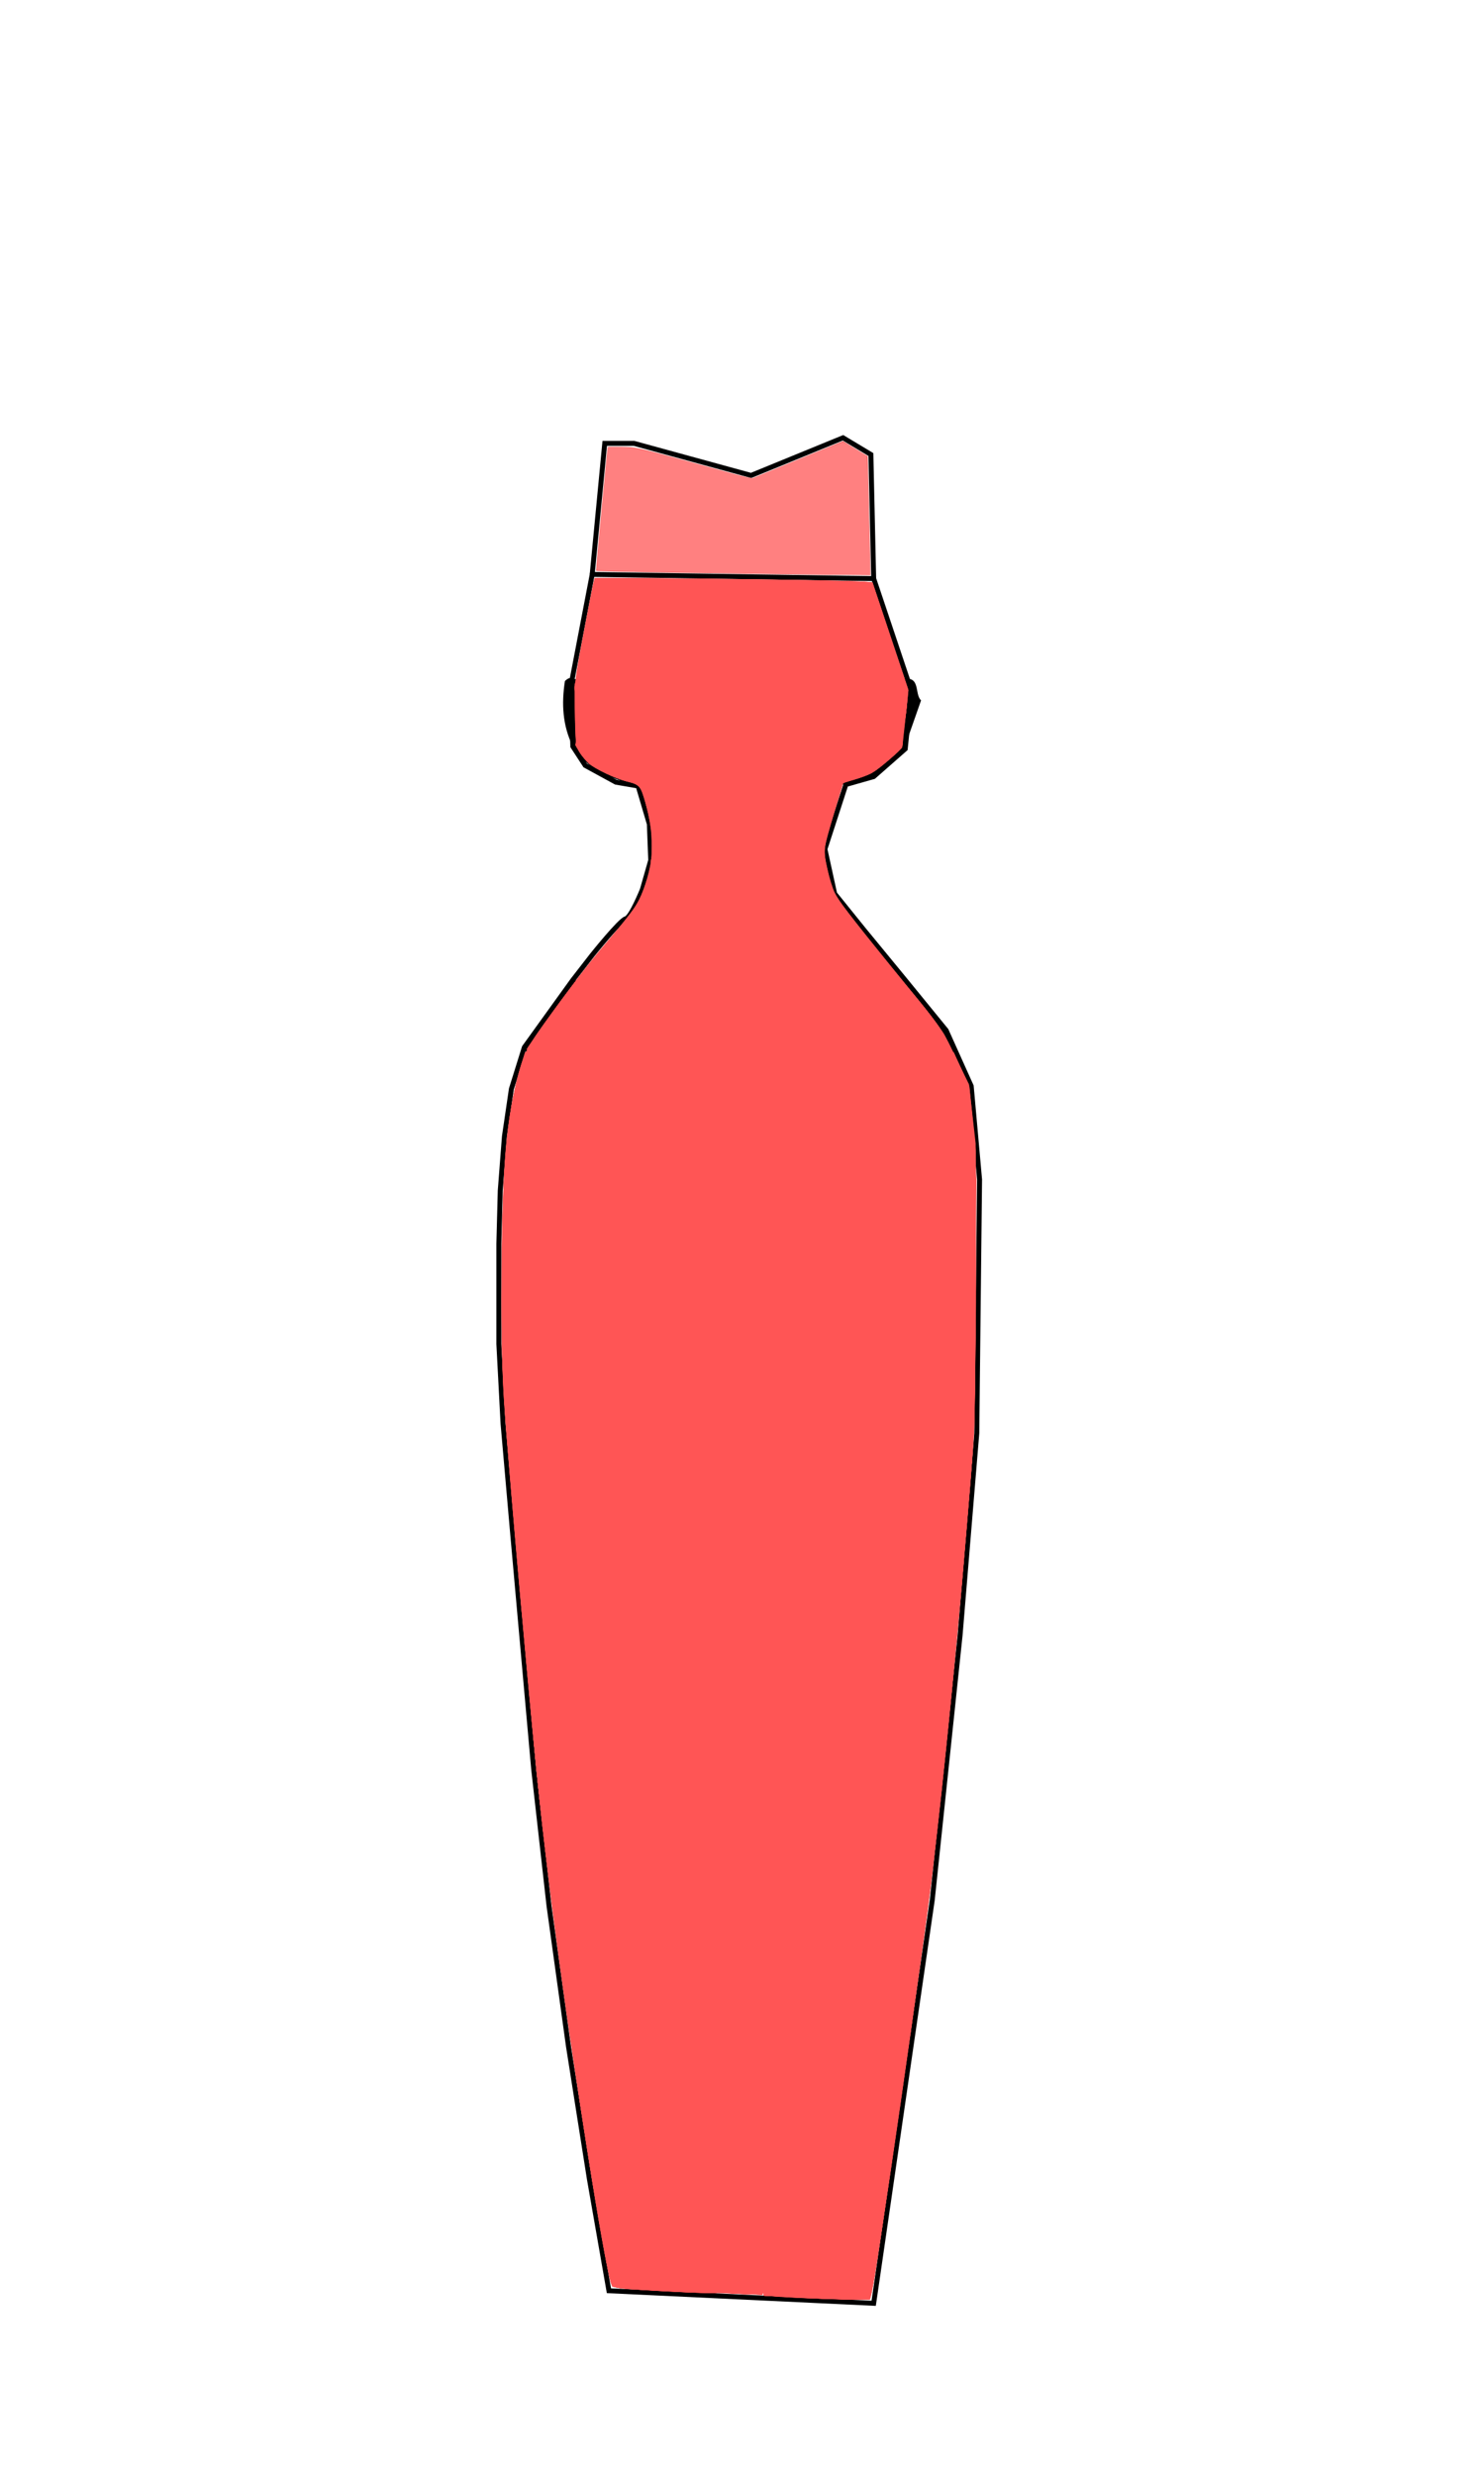 <?xml version="1.0" encoding="UTF-8" standalone="no"?>
<!-- Generator: Adobe Illustrator 23.0.1, SVG Export Plug-In . SVG Version: 6.00 Build 0)  -->

<svg
   xmlns:dc="http://purl.org/dc/elements/1.1/"
   xmlns:cc="http://creativecommons.org/ns#"
   xmlns:rdf="http://www.w3.org/1999/02/22-rdf-syntax-ns#"
   xmlns:svg="http://www.w3.org/2000/svg"
   xmlns="http://www.w3.org/2000/svg"
   xmlns:sodipodi="http://sodipodi.sourceforge.net/DTD/sodipodi-0.dtd"
   xmlns:inkscape="http://www.inkscape.org/namespaces/inkscape"
   version="1.1"
   id="Layer_1"
   x="0px"
   y="0px"
   viewBox="0 0 300 500"
   style="enable-background:new 0 0 300 500;"
   xml:space="preserve"
   sodipodi:docname="female_hourglass_dress.svg"
   inkscape:version="0.92.3 (2405546, 2018-03-11)"><defs
   id="defs17" /><sodipodi:namedview
   pagecolor="#ffffff"
   bordercolor="#666666"
   borderopacity="1"
   objecttolerance="10"
   gridtolerance="10"
   guidetolerance="10"
   inkscape:pageopacity="0"
   inkscape:pageshadow="2"
   inkscape:window-width="1920"
   inkscape:window-height="1017"
   id="namedview15"
   showgrid="false"
   inkscape:zoom="2.67"
   inkscape:cx="94.790771"
   inkscape:cy="391.81345"
   inkscape:window-x="-8"
   inkscape:window-y="-8"
   inkscape:window-maximized="1"
   inkscape:current-layer="Layer_1"
   inkscape:measure-start="0,0"
   inkscape:measure-end="0,0" />
<style
   type="text/css"
   id="style2">
	.st0{fill:#EE537B;}
	.st1{fill:#C68642;}
	.st2{opacity:0.14;fill:#422200;}
</style>


<g
   id="g4958"><path
     d="m 115.385,136.961 c -0.091,0.002 -0.185,0.014 -0.285,0.039 -0.3,0.1 -0.6,0.3 -0.9,0.6 -0.7,4.5 -0.498,9.001 1.602,13.201 3,5 8.099,6.5 13.199,8 6.6,-0.3 11,-4.6 15.6,-8.5 3.2,0.1 6.3,0.099 9.5,0.199 5.1,3.7 10,8.1 16.9,8 4.8,-1.2 9.2,-3.1 11.9,-7.6 L 186.199,141.5 c -1.4,-1.3 7.8e-4,-5.001 -3.699,-4.301 -10.6,-1 -20,1.701 -28.4,8.201 -3.2,-1 -6.3,-0.9 -9.5,0.1 -8.1,-7.5 -17.9,-9.201 -28.4,-8.301 -0.3,-0.15 -0.543,-0.243 -0.814,-0.238 z m 0.516,60.84 c -3.3,4.5 -6.6,9.099 -10,13.699 7.7,17.1 23.099,24.9 38.699,32.6 3.1,-0.1 6.3,-0.099 9.4,-0.199 16.5,-5.9 29.2,-16.7 39.6,-30.5 -2.3,-6 -6.699,-10.7 -10.799,-15.6 -7.1,4.6 -14.1,9.499 -21.4,13.799 -7.6,4.6 -14.901,4.701 -23.201,0.201 -7.8,-4.2 -14.499,-9.9 -22.299,-14 z"
     id="path4642"
     inkscape:connector-curvature="0" /><path
     d="m 119.719,116.057 -4.318,22.543 0.4,12.201 2.51,3.848 6.197,3.379 4.492,0.773 2.268,7.678 0.281,7.324 -1.689,5.916 c 0,0 -2.254,5.634 -3.381,5.916 -1.127,0.282 -6.76,7.322 -6.76,7.322 L 115.801,198 106,211.6 103.381,220 l -1.408,9.578 -0.846,10.984 -0.281,10.705 v 20.281 l 0.844,16.057 1.973,22.535 4.225,47.324 3.1,27.605 3.943,28.451 4.225,26.76 3.943,22.535 53.521,2.535 11.832,-81.408 5.633,-53.521 3.381,-40.844 0.562,-51.268 -1.689,-18.873 -5.07,-11.268 -8.467,-10.369 -8.152,-9.914 -5.916,-7.324 -1.973,-9.014 L 171,158.5 176.619,156.902 183,151.301 184.199,139.5 176.619,116.902 Z"
     style="fill:none;stroke:#000000;stroke-width:1px;stroke-linecap:butt;stroke-linejoin:miter;stroke-opacity:1"
     id="path54"
     inkscape:connector-curvature="0" /><path
     inkscape:connector-curvature="0"
     id="path56"
     d="m 119.718,116.056 2.535,-26.479 h 5.915 l 23.662,6.479 18.592,-7.606 5.634,3.38 0.563,25.07"
     style="fill:none;stroke:#000000;stroke-width:1px;stroke-linecap:butt;stroke-linejoin:miter;stroke-opacity:1" /><path
     inkscape:connector-curvature="0"
     id="path60"
     d="m 156.813,115.999 c -2.634,-0.043 -11.855,-0.183 -20.493,-0.312 -8.637,-0.129 -15.751,-0.287 -15.809,-0.352 -0.076,-0.085 2.209,-24.477 2.34,-24.977 0.01,-0.039 1.265,-0.07 2.789,-0.07 2.658,0 3.247,0.13 14.507,3.212 l 11.737,3.212 9.262,-3.789 9.262,-3.789 2.498,1.513 2.498,1.513 0.194,7.445 c 0.107,4.094 0.233,9.505 0.282,12.022 l 0.088,4.578 -7.183,-0.064 c -3.951,-0.035 -9.338,-0.099 -11.972,-0.142 z"
     style="fill:#ff5555;stroke-width:0.282" /><path
     inkscape:connector-curvature="0"
     id="path62"
     d="m 146.25,147.512 c -0.542,-0.117 -2.697,-1.059 -4.789,-2.093 -5.519,-2.727 -8.837,-3.73 -19.336,-5.845 -3.055,-0.615 -5.578,-1.119 -5.607,-1.119 -0.029,0 0.04,-0.507 0.154,-1.127 0.113,-0.62 0.119,-1.127 0.013,-1.127 -0.106,0 0.64,-4.373 1.658,-9.717 l 1.851,-9.717 5.493,0.017 c 9.549,0.03 50.402,0.711 50.517,0.841 0.06,0.069 1.574,4.528 3.364,9.909 2.775,8.342 3.208,9.882 2.941,10.448 -0.274,0.581 -0.739,0.745 -3.708,1.308 -8.413,1.595 -16.188,3.971 -21.841,6.673 l -3.244,1.551 -3.239,0.105 c -1.782,0.058 -3.683,0.009 -4.225,-0.109 z m 20.423,-20.605 c -0.096,-0.155 -0.515,-0.269 -0.932,-0.254 l -0.758,0.028 0.704,0.226 c 1,0.32 1.184,0.32 0.986,0 z"
     style="fill:#ff5555;stroke-width:0.282" /><path
     inkscape:connector-curvature="0"
     id="path64"
     d="m 145.01,216.614 c -6.419,-1.214 -12.982,-4.523 -19.746,-9.954 -3.783,-3.038 -8.926,-7.941 -8.767,-8.357 0.512,-1.335 8.353,-10.543 10.544,-12.382 1.287,-1.081 2.941,-4.509 4.16,-8.626 l 1.026,-3.464 -0.197,-3.814 c -0.17,-3.293 -0.354,-4.347 -1.347,-7.708 l -1.15,-3.894 0.823,-0.68 c 2.735,-2.258 9.258,-6.223 13.499,-8.206 1.584,-0.741 1.92,-0.79 5.352,-0.781 l 3.662,0.009 3.944,1.77 c 4.538,2.037 8.699,4.295 11.598,6.295 1.896,1.308 2.005,1.44 1.776,2.148 -0.134,0.415 -1.075,3.298 -2.091,6.406 -1.016,3.108 -1.846,5.9 -1.846,6.205 0,1.141 1.899,9.116 2.32,9.744 0.241,0.359 3.433,4.305 7.092,8.768 l 6.654,8.115 -2.047,2.256 c -3.342,3.683 -8.304,7.987 -12.289,10.659 -2.796,1.874 -7.857,4.178 -10.916,4.97 -3.555,0.92 -8.764,1.146 -12.054,0.523 z"
     style="fill:#ff5555;stroke-width:0.282" /><path
     inkscape:connector-curvature="0"
     id="path66"
     d="m 126.469,157.745 c -1.266,-0.252 -2.854,-0.902 -4.789,-1.959 -2.665,-1.457 -2.992,-1.73 -4.122,-3.442 l -1.227,-1.86 0.312,-1.553 c 0.42,-2.093 0.385,-4.024 -0.115,-6.389 -0.23,-1.084 -0.4,-2.669 -0.379,-3.521 0.021,-0.852 0.09,-1.29 0.153,-0.973 0.101,0.507 0.696,0.689 4.962,1.52 10.523,2.048 16.105,3.758 21.284,6.522 2.159,1.152 3.035,1.456 4.859,1.684 3.083,0.387 6.22,-0.035 8.383,-1.127 5.586,-2.82 13.681,-5.366 22.434,-7.057 1.704,-0.329 3.384,-0.658 3.732,-0.73 0.357,-0.074 0.638,-0.344 0.643,-0.619 0.008,-0.431 0.06,-0.423 0.45,0.076 0.364,0.465 0.41,1.069 0.263,3.457 -0.098,1.591 -0.309,3.239 -0.47,3.662 -0.512,1.342 -0.755,3.165 -0.546,4.095 0.111,0.495 0.153,1.047 0.092,1.227 -0.06,0.18 -1.466,1.52 -3.123,2.978 -2.955,2.599 -3.065,2.665 -5.7,3.405 -1.478,0.415 -2.835,0.754 -3.016,0.754 -0.181,0 -1.063,-0.516 -1.96,-1.147 -4.888,-3.436 -13.978,-7.74 -17.287,-8.185 -3.743,-0.504 -5.897,-0.023 -10.387,2.318 -3.941,2.055 -9.608,5.653 -10.551,6.7 -0.61,0.677 -1.198,0.702 -3.892,0.166 z"
     style="fill:#ff5555;stroke-width:0.282" /><path
     d="m 182.514,198.439 -4.4,4.32 c -8.33,8.18 -14.851,12.179 -22.693,13.914 -2.715,0.601 -8.379,0.585 -11.246,-0.031 -7.98,-1.715 -16.658,-7.007 -24.977,-15.234 l -2.967,-2.936 -4.873,6.766 -4.871,6.764 7.559,7.775 c 9.782,10.063 14.163,13.668 19.951,16.418 1.239,0.589 3.266,1.548 4.502,2.131 2.397,1.13 5.19,3.496 5.766,4.885 l 0.322,0.777 4.705,-0.115 c 3.889,-0.095 4.754,-0.192 4.986,-0.559 0.869,-1.368 2.082,-2.251 5.643,-4.111 11.469,-5.991 21.534,-14.075 27.826,-22.348 1.587,-2.086 2.445,-2.798 3.895,-3.232 0.599,-0.179 1.088,-0.419 1.088,-0.533 0,-0.114 -0.476,-1.23 -1.057,-2.482 -0.797,-1.717 -2.052,-3.493 -5.107,-7.223 z"
     style="fill:#ff5555;stroke-width:0.282"
     id="path68"
     inkscape:connector-curvature="0" /><path
     d="m 106.488,212.484 c -0.648,0.694 -2.55,8.056 -3.18,12.311 -1.274,8.605 -1.59,14.124 -1.756,30.703 -0.217,21.696 -0.265,20.903 4.561,75.211 2.437,27.426 2.644,29.642 2.828,30.494 l 0.137,0.633 h 17.74 17.742 l -0.002,-58.943 c -0.001,-57.484 -0.013,-58.965 -0.537,-59.824 -1.232,-2.021 -2.911,-3.208 -8.334,-5.895 -8.465,-4.193 -11.914,-6.957 -22.402,-17.955 -3.637,-3.813 -6.695,-6.843 -6.797,-6.734 z"
     style="fill:#ff5555;stroke-width:0.282"
     id="path70"
     inkscape:connector-curvature="0" /><path
     inkscape:connector-curvature="0"
     id="path72"
     d="m 154.419,302.497 v -59.339 l 1.093,-1.04 c 0.601,-0.572 2.407,-1.714 4.014,-2.538 6.363,-3.263 12.774,-7.481 17.619,-11.591 3.069,-2.603 8.066,-7.701 10.45,-10.66 2.143,-2.661 3.407,-3.662 4.622,-3.662 0.751,0 0.91,0.207 2.11,2.746 l 1.298,2.746 0.89,9.577 0.89,9.577 -0.241,24.93 -0.241,24.93 -1.68,20.563 c -0.924,11.31 -2.438,27.789 -3.365,36.62 -0.927,8.831 -1.685,16.151 -1.684,16.268 3.7e-4,0.116 -8.049,0.211 -17.887,0.211 h -17.887 z"
     style="fill:#ff5555;stroke-width:0.282" /><path
     inkscape:connector-curvature="0"
     id="path74"
     d="m 163.363,464.14 -8.944,-0.427 V 412.775 361.837 h 17.9 17.9 l -0.15,0.915 c -0.082,0.504 -0.606,5.352 -1.163,10.775 -0.698,6.787 -2.762,21.929 -6.625,48.592 -5.032,34.732 -5.867,40.258 -6.357,42.042 -0.161,0.585 0.162,0.586 -12.562,-0.021 z"
     style="fill:#ff5555;stroke-width:0.282" /><path
     inkscape:connector-curvature="0"
     id="path76"
     d="m 133.376,462.711 c -5.253,-0.254 -9.466,-0.576 -9.611,-0.734 -0.656,-0.714 -7.002,-39.782 -10.18,-62.676 -1.556,-11.207 -4.518,-35.573 -4.518,-37.165 0,-0.208 5.401,-0.299 17.746,-0.299 h 17.746 l 2.9e-4,35.282 c 1.5e-4,19.405 0.084,42.222 0.187,50.704 l 0.187,15.423 -1.102,-0.041 c -0.606,-0.022 -5.311,-0.244 -10.455,-0.493 z"
     style="fill:#ff5555;stroke-width:0.282" /><path
     inkscape:connector-curvature="0"
     id="path78"
     d="m 146.927,463.319 -1.717,-0.099 -0.183,-4.424 c -0.101,-2.433 -0.184,-51.738 -0.184,-109.565 l -9.4e-4,-105.141 h 4.648 4.648 v 109.718 109.718 l -2.746,-0.054 c -1.511,-0.03 -3.519,-0.099 -4.463,-0.153 z"
     style="fill:#ff5555;stroke-width:0.282" /><path
     d="m 122.027,116.916 c -1.067,0.008 -1.672,0.024 -1.695,0.051 -0.221,0.255 -3.365,17.119 -3.508,18.814 -0.052,0.62 -0.107,1.483 -0.123,1.918 -0.016,0.45 -0.15,0.716 -0.311,0.617 -0.409,-0.253 -0.355,0.982 0.193,4.441 0.413,2.605 0.432,3.373 0.135,5.426 l -0.346,2.391 1.131,1.666 c 1.336,1.968 1.914,2.409 5.318,4.066 3.023,1.471 6.212,2.167 7.066,1.543 2.062,-1.506 3.121,-2.217 3.121,-2.096 0,0.077 -0.539,0.524 -1.197,0.992 -2.463,1.753 -2.335,1.21 -1.191,5.131 1.103,3.781 1.54,6.697 1.543,10.303 0.002,1.934 -0.178,2.866 -1.092,5.648 -1.606,4.89 -2.527,6.517 -5.398,9.531 -2.938,3.084 -8.37,9.548 -8.803,10.477 -0.275,0.589 -0.063,0.894 2.355,3.381 l 2.656,2.732 -2.816,-2.742 -2.818,-2.744 -4.873,6.768 -4.871,6.766 6.141,6.344 c 3.377,3.489 7.599,7.652 9.381,9.254 1.782,1.602 3.619,3.257 4.084,3.676 0.465,0.419 0.021,0.15 -0.986,-0.598 -1.007,-0.747 -5.599,-5.153 -10.205,-9.791 l -8.375,-8.434 -0.432,1.033 c -0.238,0.569 -0.864,2.794 -1.393,4.945 -2.008,8.176 -2.613,14.727 -2.994,32.426 -0.379,17.578 -0.162,25.356 1.16,41.689 1.191,14.715 5.8,66.573 6.064,68.24 l 0.168,1.055 h 17.742 17.744 l -0.096,-58.803 c -0.108,-66.175 0.135,-59.838 -2.371,-61.98 -0.754,-0.644 -2.737,-1.88 -4.404,-2.746 -1.668,-0.867 -3.031,-1.637 -3.031,-1.711 0,-0.074 1.39,0.578 3.09,1.447 3.373,1.725 5.647,3.554 6.502,5.23 0.539,1.057 0.549,2.133 0.549,59.82 v 58.742 h 4.648 4.648 v -58.873 c 0,-52.144 -0.05,-58.873 -0.424,-58.873 -0.619,0 -0.516,-0.473 0.141,-0.645 0.562,-0.147 0.564,-0.009 0.564,59.152 v 59.301 l 17.723,-0.102 c 9.748,-0.056 17.784,-0.165 17.859,-0.242 0.381,-0.39 3.701,-35.065 5.664,-59.154 l 1.252,-15.352 0.182,-24.789 0.18,-24.789 -0.875,-9.248 -0.875,-9.248 -1.277,-2.543 c -0.814,-1.621 -1.479,-2.598 -1.83,-2.689 -0.49,-0.128 -0.502,-0.18 -0.107,-0.469 0.824,-0.602 -1.445,-4.46 -5.861,-9.965 l -3.938,-4.908 -2.42,2.352 -2.422,2.352 2.176,-2.291 c 1.196,-1.26 2.176,-2.427 2.176,-2.592 0,-0.165 -1.495,-2.113 -3.32,-4.328 -1.826,-2.216 -4.916,-6.005 -6.867,-8.422 l -3.549,-4.393 -1.02,-4.248 c -0.561,-2.336 -1.02,-4.605 -1.021,-5.043 -0.001,-0.438 0.909,-3.636 2.025,-7.107 l 2.029,-6.311 -0.914,-0.766 c -0.503,-0.42 -2.05,-1.436 -3.436,-2.256 -1.386,-0.82 -2.52,-1.536 -2.52,-1.592 0,-0.201 1.877,0.862 4.439,2.516 l 2.607,1.682 2.32,-0.625 c 3.096,-0.833 3.649,-1.15 6.805,-3.914 l 2.701,-2.367 0.004,-1.857 c 0.002,-1.022 0.182,-2.535 0.402,-3.361 0.687,-2.583 0.858,-6.29 0.34,-7.4 -0.245,-0.527 -0.888,-2.416 -1.43,-4.197 -0.541,-1.782 -1.983,-6.219 -3.203,-9.859 l -2.217,-6.619 -6.174,-0.188 c -10.522,-0.319 -40.536,-0.703 -48.002,-0.648 z m 43.713,9.729 c 0.417,-0.011 0.836,0.107 0.932,0.262 0.208,0.336 -0.344,0.336 -1.127,0 -0.503,-0.216 -0.482,-0.244 0.195,-0.262 z m 16.809,11.48 c 0.146,0.022 0.05,0.191 -0.367,0.496 -0.3,0.22 -0.808,0.399 -1.127,0.398 -0.435,-3.2e-4 -0.334,-0.126 0.406,-0.506 0.554,-0.284 0.942,-0.41 1.088,-0.389 z m -63.928,0.648 c 0.098,0.004 0.182,0.029 0.229,0.076 0.094,0.094 -0.072,0.161 -0.369,0.148 -0.328,-0.013 -0.395,-0.08 -0.17,-0.17 0.102,-0.041 0.213,-0.059 0.311,-0.055 z m 1.15,0.283 c 0.128,0 0.255,0.019 0.352,0.059 0.194,0.078 0.036,0.143 -0.352,0.143 -0.387,0 -0.545,-0.064 -0.352,-0.143 0.097,-0.039 0.224,-0.059 0.352,-0.059 z m 60,0 c 0.128,0 0.255,0.019 0.352,0.059 0.194,0.078 0.036,0.143 -0.352,0.143 -0.387,0 -0.545,-0.064 -0.352,-0.143 0.097,-0.039 0.224,-0.059 0.352,-0.059 z m -58.592,0.281 c 0.128,0 0.255,0.019 0.352,0.059 0.194,0.078 0.036,0.143 -0.352,0.143 -0.387,0 -0.545,-0.064 -0.352,-0.143 0.097,-0.039 0.224,-0.059 0.352,-0.059 z m 57.184,0 c 0.128,0 0.255,0.019 0.352,0.059 0.194,0.078 0.036,0.143 -0.352,0.143 -0.387,0 -0.547,-0.064 -0.354,-0.143 0.097,-0.039 0.226,-0.059 0.354,-0.059 z m -55.775,0.281 c 0.128,0 0.255,0.019 0.352,0.059 0.194,0.078 0.036,0.143 -0.352,0.143 -0.387,0 -0.545,-0.065 -0.352,-0.143 0.097,-0.039 0.224,-0.059 0.352,-0.059 z m 54.367,0 c 0.128,0 0.255,0.019 0.352,0.059 0.194,0.078 0.036,0.143 -0.352,0.143 -0.387,0 -0.547,-0.065 -0.354,-0.143 0.097,-0.039 0.226,-0.059 0.354,-0.059 z m -52.959,0.283 c 0.128,0 0.255,0.019 0.352,0.059 0.194,0.078 0.036,0.141 -0.352,0.141 -0.387,0 -0.545,-0.062 -0.352,-0.141 0.097,-0.039 0.224,-0.059 0.352,-0.059 z m 51.549,0 c 0.128,0 0.257,0.019 0.354,0.059 0.194,0.078 0.034,0.141 -0.354,0.141 -0.387,0 -0.545,-0.062 -0.352,-0.141 0.097,-0.039 0.224,-0.059 0.352,-0.059 z m -1.148,0.279 c 0.098,0.004 0.182,0.029 0.229,0.076 0.094,0.094 -0.074,0.161 -0.371,0.148 -0.328,-0.013 -0.395,-0.08 -0.17,-0.17 0.102,-0.041 0.215,-0.059 0.312,-0.055 z m -49.133,0.021 c 0.31,0 0.88,0.101 1.268,0.225 0.558,0.179 0.587,0.227 0.141,0.227 -0.31,0 -0.88,-0.103 -1.268,-0.227 -0.558,-0.179 -0.587,-0.225 -0.141,-0.225 z m 47.889,0.273 c 0.453,0.007 0.424,0.051 -0.143,0.232 -0.963,0.308 -1.702,0.308 -0.984,0 0.31,-0.133 0.817,-0.237 1.127,-0.232 z m -45.541,0.256 c 0.909,-0.052 9.344,2.363 9.344,2.676 0,0.185 -0.34,0.11 -1.551,-0.346 -0.62,-0.233 -2.71,-0.849 -4.646,-1.367 -1.937,-0.518 -3.353,-0.951 -3.146,-0.963 z m 43.404,0.295 c 0.098,0.004 0.182,0.029 0.229,0.076 0.094,0.094 -0.072,0.161 -0.369,0.148 -0.328,-0.013 -0.395,-0.082 -0.17,-0.172 0.102,-0.041 0.213,-0.057 0.311,-0.053 z m -1.127,0.281 c 0.098,0.004 0.182,0.029 0.229,0.076 0.094,0.094 -0.072,0.161 -0.369,0.148 -0.328,-0.013 -0.395,-0.08 -0.17,-0.17 0.102,-0.041 0.213,-0.059 0.311,-0.055 z m -2.816,0.844 c 0.098,0.004 0.182,0.031 0.229,0.078 0.094,0.094 -0.072,0.159 -0.369,0.146 -0.328,-0.013 -0.397,-0.08 -0.172,-0.17 0.102,-0.041 0.215,-0.059 0.312,-0.055 z m -29.695,1.383 c 0.155,0 0.471,0.123 0.703,0.273 0.232,0.15 0.297,0.273 0.143,0.273 -0.155,0 -0.473,-0.123 -0.705,-0.273 -0.232,-0.15 -0.296,-0.273 -0.141,-0.273 z m 24.508,0.281 c 0.155,0 0.09,0.123 -0.143,0.273 -0.232,0.15 -0.548,0.273 -0.703,0.273 -0.155,0 -0.092,-0.123 0.141,-0.273 0.232,-0.15 0.55,-0.273 0.705,-0.273 z m -18.973,2.258 c 0.101,-0.007 0.861,0.304 1.689,0.689 0.829,0.386 1.318,0.696 1.086,0.691 -0.42,-0.01 -3.126,-1.356 -2.775,-1.381 z m 8.932,1.439 c 0.562,0.011 0.894,0.032 0.861,0.061 -0.271,0.239 -3.605,0.363 -4.906,0.182 -1.096,-0.152 -0.693,-0.206 1.809,-0.24 0.884,-0.012 1.675,-0.013 2.236,-0.002 z m -2.775,0.871 c 0.517,-1.5e-4 1.019,0.048 1.502,0.141 1.335,0.257 1.199,0.28 -1.645,0.281 -2.971,8.1e-4 -3.031,-0.012 -1.455,-0.281 0.546,-0.093 1.08,-0.14 1.598,-0.141 z m 7.463,1.912 c 0.155,0 0.473,0.121 0.705,0.271 0.232,0.15 0.296,0.273 0.141,0.273 -0.155,0 -0.473,-0.123 -0.705,-0.273 -0.232,-0.15 -0.296,-0.271 -0.141,-0.271 z m -14.574,0.098 c 0.043,-0.005 0.068,1.9e-4 0.068,0.019 0,0.077 -0.381,0.338 -0.846,0.578 -0.465,0.24 -0.846,0.372 -0.846,0.295 0,-0.077 0.381,-0.338 0.846,-0.578 0.349,-0.18 0.649,-0.298 0.777,-0.314 z m 16.482,0.752 c 0.299,-0.019 4.713,2.212 4.713,2.383 0,0.076 -0.034,0.133 -0.072,0.125 -0.301,-0.06 -4.809,-2.497 -4.641,-2.508 z m -18.949,0.617 c 0.051,0.054 -0.615,0.515 -1.762,1.168 -0.968,0.551 -2.172,1.272 -2.676,1.602 -0.504,0.329 -0.916,0.534 -0.916,0.455 0,-0.166 3.093,-2.143 4.438,-2.836 0.597,-0.307 0.885,-0.421 0.916,-0.389 z m 38.168,51.34 -0.826,0.916 c -0.455,0.504 -0.868,0.916 -0.916,0.916 -0.218,0 -0.027,-0.233 0.826,-1.004 z m -55.773,0.564 1.055,0.971 c 0.581,0.534 1.057,1.01 1.057,1.057 0,0.215 -0.237,0.013 -1.141,-0.971 z m 52.48,2.395 c 0.077,0 -0.089,0.253 -0.369,0.562 -0.28,0.31 -0.573,0.564 -0.65,0.564 -0.077,0 0.089,-0.255 0.369,-0.564 0.28,-0.31 0.573,-0.562 0.65,-0.562 z m -49.934,0.021 c -0.088,-0.143 1.165,0.726 2.783,1.934 1.619,1.207 3.521,2.535 4.229,2.949 0.707,0.414 1.285,0.81 1.285,0.881 0,0.207 -0.053,0.18 -1.943,-1.02 -1.978,-1.255 -6.098,-4.331 -6.354,-4.744 z m 48.244,1.387 c 0.077,0 -0.089,0.253 -0.369,0.562 -0.28,0.31 -0.573,0.564 -0.65,0.564 -0.077,0 0.089,-0.255 0.369,-0.564 0.28,-0.31 0.573,-0.562 0.65,-0.562 z m -1.355,1.127 c 0.015,0.015 -0.071,0.128 -0.246,0.352 -0.368,0.469 -0.6,0.619 -0.6,0.387 0,-0.059 0.223,-0.28 0.494,-0.492 0.223,-0.175 0.337,-0.261 0.352,-0.246 z m -1.127,0.844 c 0.015,0.015 -0.071,0.13 -0.246,0.354 -0.368,0.469 -0.6,0.619 -0.6,0.387 0,-0.059 0.223,-0.282 0.494,-0.494 0.223,-0.175 0.337,-0.261 0.352,-0.246 z m -37.184,2.67 c 0,-0.126 4.479,2.029 4.766,2.293 0.065,0.059 0.001,0.102 -0.141,0.094 -0.367,-0.02 -4.625,-2.217 -4.625,-2.387 z m 33.521,0.002 c 0,0.268 -5.216,2.763 -7.162,3.426 -2.918,0.994 -2.934,0.774 -0.021,-0.291 1.394,-0.51 3.581,-1.455 4.859,-2.102 1.278,-0.646 2.324,-1.111 2.324,-1.033 z m 24.787,1.609 c 0.088,-0.009 0.159,0.008 0.205,0.055 0.095,0.095 -0.007,0.171 -0.227,0.17 -0.219,-0.001 -1.464,1.108 -2.766,2.465 l -2.367,2.467 1.619,-2.035 c 1.35,-1.698 2.916,-3.056 3.535,-3.121 z m -53.162,0.902 c 0.052,-0.052 1.032,0.231 2.178,0.629 1.146,0.398 2.851,0.892 3.789,1.096 1.032,0.225 1.371,0.373 0.859,0.375 -1.166,0.004 -7.103,-1.822 -6.826,-2.1 z m 18.656,1.578 -0.844,0.311 c -0.465,0.172 -2.938,0.35 -5.494,0.395 l -4.646,0.08 4.506,-0.219 c 2.479,-0.121 4.952,-0.299 5.494,-0.395 z m 22.512,9.807 c 0.016,0.008 -0.02,0.064 -0.117,0.172 -1.027,1.142 -5.364,4.581 -8.449,6.697 -3.033,2.08 -4.499,3.001 -4.086,2.568 0.155,-0.162 1.296,-0.966 2.535,-1.789 2.76,-1.832 6.097,-4.349 8.727,-6.582 0.816,-0.693 1.342,-1.092 1.391,-1.066 z m -52.229,5.969 c 0.015,-0.015 0.128,0.069 0.352,0.244 0.271,0.213 0.492,0.436 0.492,0.494 0,0.232 -0.23,0.083 -0.598,-0.387 -0.175,-0.223 -0.261,-0.337 -0.246,-0.352 z m 39.109,3.752 c 0.029,0.002 0.045,0.01 0.045,0.029 0,0.077 -0.253,0.278 -0.562,0.443 -0.31,0.166 -0.564,0.238 -0.564,0.16 0,-0.077 0.255,-0.276 0.564,-0.441 0.232,-0.124 0.432,-0.196 0.518,-0.191 z m -1.408,0.844 c 0.029,0.002 0.045,0.012 0.045,0.031 0,0.077 -0.255,0.278 -0.564,0.443 -0.31,0.166 -0.562,0.238 -0.562,0.16 0,-0.077 0.253,-0.278 0.562,-0.443 0.232,-0.124 0.434,-0.196 0.52,-0.191 z m -1.453,0.875 c 0.057,-0.012 0.09,-0.01 0.09,0.01 0,0.077 -0.507,0.399 -1.127,0.715 -0.62,0.316 -1.127,0.513 -1.127,0.436 0,-0.077 0.507,-0.401 1.127,-0.717 0.465,-0.237 0.865,-0.406 1.037,-0.443 z m -3.59,1.926 c 0.087,0.032 -0.476,0.433 -1.512,1.018 -0.841,0.475 -1.984,1.263 -2.539,1.75 -0.555,0.487 -0.932,0.686 -0.838,0.441 0.173,-0.452 2.325,-1.979 3.99,-2.83 0.559,-0.285 0.846,-0.398 0.898,-0.379 z"
     style="fill:#ff5555;stroke-width:0.282"
     id="path80"
     inkscape:connector-curvature="0" /><path
     d="m 122.164,116.902 c -1.148,0.008 -1.806,0.026 -1.832,0.055 -0.117,0.128 -0.423,1.373 -0.68,2.768 -2.508,13.615 -2.98,16.365 -2.98,17.334 -2e-5,0.614 -0.126,1.115 -0.281,1.115 -0.397,0 -0.351,1.413 0.158,4.811 0.362,2.417 0.383,3.345 0.115,5.238 l -0.324,2.301 1.146,1.691 c 0.631,0.93 1.512,1.948 1.955,2.264 1.846,1.314 6.048,3.111 8.074,3.451 2.039,0.343 2.077,0.365 2.348,1.354 2.056,7.508 2.083,7.66 2.123,11.709 0.037,3.759 -0.005,4.075 -0.893,6.76 -1.637,4.953 -2.565,6.545 -5.869,10.062 -3.301,3.514 -8.553,9.908 -8.553,10.414 -2e-5,0.178 0.222,0.588 0.492,0.91 0.422,0.504 0.39,0.497 -0.23,-0.049 l -0.721,-0.635 -1.27,1.762 c -0.698,0.969 -2.895,4.021 -4.883,6.783 l -3.615,5.021 2.789,2.865 2.791,2.865 -2.738,-2.662 -2.738,-2.66 -0.404,0.971 c -0.609,1.462 -1.769,5.953 -2.398,9.281 -1.364,7.219 -1.89,15.274 -2.162,33.1 -0.195,12.72 0.061,21.2 1.014,33.52 1.043,13.492 6.087,70.445 6.355,71.762 0.157,0.768 0.181,0.775 2.602,0.832 l 2.441,0.059 -2.457,0.094 -2.459,0.094 0.143,1.186 c 0.078,0.652 0.651,5.559 1.275,10.904 2.023,17.331 4.201,33.035 7.465,53.803 3.262,20.76 5.484,33.381 5.953,33.824 0.222,0.21 6.871,0.678 13.742,0.969 2.014,0.085 4.422,0.22 5.352,0.301 l 1.691,0.148 -0.031,-105.719 -0.031,-105.721 0.229,91.127 c 0.259,102.571 0.336,119.898 0.537,120.086 0.077,0.072 2.075,0.185 4.438,0.25 l 4.295,0.117 0.07,-109.451 0.07,-109.451 0.072,109.5 0.07,109.502 0.633,0.133 c 0.348,0.072 4.436,0.272 9.084,0.445 4.648,0.173 8.832,0.346 9.297,0.385 0.749,0.062 2.121,-0.083 2.328,-0.246 0.329,-0.259 2.79,-16.568 7.816,-51.832 3.516,-24.663 4.539,-32.391 5.619,-42.395 0.393,-3.641 0.774,-6.968 0.848,-7.395 0.132,-0.766 0.116,-0.776 -1.479,-0.828 l -1.613,-0.053 1.621,-0.102 c 0.891,-0.056 1.62,-0.19 1.621,-0.299 10e-4,-0.108 0.446,-4.438 0.988,-9.621 1.33,-12.719 2.971,-30.628 4.484,-48.934 l 1.254,-15.164 0.184,-25.352 0.182,-25.354 -0.857,-8.924 -0.859,-8.924 -1.289,-2.566 c -0.709,-1.412 -1.478,-2.64 -1.709,-2.729 -0.293,-0.112 -0.336,-0.265 -0.139,-0.502 0.197,-0.238 -0.02,-0.971 -0.719,-2.432 -1.117,-2.333 -1.994,-3.57 -6.256,-8.805 l -2.943,-3.613 -1.16,1.078 c -1.139,1.058 -1.144,1.06 -0.246,0.08 0.503,-0.55 0.916,-1.144 0.916,-1.322 0,-0.178 -1.483,-2.137 -3.295,-4.354 -1.812,-2.216 -4.908,-6.022 -6.877,-8.455 l -3.58,-4.424 -0.881,-3.705 c -1.471,-6.188 -1.728,-4.413 2.602,-17.936 0.244,-0.764 0.205,-1.008 -0.242,-1.502 -0.532,-0.588 -0.531,-0.59 0.197,-0.258 0.599,0.273 1.121,0.227 2.902,-0.262 2.973,-0.816 3.84,-1.318 6.85,-3.967 l 2.605,-2.293 v -1.701 c 0,-0.935 0.201,-2.479 0.447,-3.43 0.248,-0.958 0.462,-2.985 0.479,-4.547 0.033,-3.127 0.533,-1.361 -4.979,-17.607 l -2.055,-6.057 -5.186,-0.184 c -8.692,-0.309 -40.814,-0.722 -48.85,-0.666 z m 43.717,9.727 c 0.339,-0.002 0.695,0.122 0.791,0.277 0.222,0.359 -0.429,0.359 -0.984,0 -0.344,-0.222 -0.308,-0.273 0.193,-0.277 z m 16.486,11.699 c 0.115,-0.011 0.15,0.019 0.074,0.09 -0.321,0.3 -1.543,0.702 -1.543,0.508 0,-0.073 0.408,-0.275 0.908,-0.449 0.25,-0.087 0.446,-0.138 0.561,-0.148 z m -38.793,8.035 c 0.155,0 0.599,0.181 0.986,0.402 0.387,0.221 0.577,0.402 0.422,0.402 -0.155,0 -0.599,-0.181 -0.986,-0.402 -0.387,-0.221 -0.577,-0.402 -0.422,-0.402 z m 6.338,1.139 c 0.434,0 0.868,0.015 1.197,0.045 0.658,0.059 0.12,0.107 -1.197,0.107 -1.317,0 -1.856,-0.048 -1.197,-0.107 0.329,-0.03 0.763,-0.045 1.197,-0.045 z m -0.848,0.975 c 0.406,5.2e-4 0.799,0.034 1.086,0.102 0.853,0.202 0.644,0.244 -1.225,0.242 -2.018,-0.002 -2.126,-0.029 -1.029,-0.244 0.341,-0.067 0.761,-0.1 1.168,-0.1 z m 12.311,4.068 c 0.184,-0.002 0.412,0.123 0.508,0.277 0.216,0.35 0.119,0.35 -0.422,0 -0.254,-0.164 -0.288,-0.274 -0.086,-0.277 z m -23.902,0.367 c 0.029,0.002 0.045,0.012 0.045,0.031 0,0.077 -0.253,0.278 -0.562,0.443 -0.31,0.166 -0.564,0.238 -0.564,0.16 0,-0.077 0.255,-0.278 0.564,-0.443 0.232,-0.124 0.432,-0.196 0.518,-0.191 z m 26.549,1.111 c 0.011,-0.017 0.164,0.054 0.469,0.201 0.349,0.169 0.633,0.367 0.633,0.439 0,0.216 -0.146,0.152 -0.721,-0.309 -0.263,-0.21 -0.392,-0.315 -0.381,-0.332 z m 1.902,58.326 c 0.029,0.002 0.045,0.012 0.045,0.031 0,0.077 -0.255,0.276 -0.564,0.441 -0.31,0.166 -0.562,0.238 -0.562,0.16 0,-0.077 0.253,-0.276 0.562,-0.441 0.232,-0.124 0.434,-0.196 0.52,-0.191 z m -31.787,0.322 c 0,-0.126 2.79,1.192 3.076,1.453 0.065,0.059 0.001,0.101 -0.141,0.094 -0.36,-0.018 -2.936,-1.375 -2.936,-1.547 z m 30.283,0.457 c 0.155,0 -0.163,0.242 -0.705,0.539 -0.542,0.297 -1.113,0.539 -1.268,0.539 -0.155,0 0.163,-0.242 0.705,-0.539 0.542,-0.297 1.113,-0.539 1.268,-0.539 z m 26.035,1.102 c 0.077,0 -0.485,0.634 -1.248,1.408 -0.763,0.775 -1.45,1.41 -1.527,1.41 -0.077,0 0.483,-0.636 1.246,-1.41 0.763,-0.775 1.452,-1.408 1.529,-1.408 z m -29.135,0.291 c 0.155,0 0.092,0.123 -0.141,0.273 -0.232,0.15 -0.55,0.273 -0.705,0.273 -0.155,0 -0.092,-0.123 0.141,-0.273 0.232,-0.15 0.55,-0.273 0.705,-0.273 z m -1.408,0.562 c 0.155,0 0.092,0.123 -0.141,0.273 -0.232,0.15 -0.55,0.273 -0.705,0.273 -0.155,0 -0.092,-0.123 0.141,-0.273 0.232,-0.15 0.55,-0.273 0.705,-0.273 z m -16.221,1.154 c 0.098,0.004 0.182,0.029 0.229,0.076 0.094,0.094 -0.072,0.161 -0.369,0.148 -0.328,-0.013 -0.395,-0.08 -0.17,-0.17 0.102,-0.041 0.213,-0.059 0.311,-0.055 z m 10.975,0.283 c 0.153,0.002 0.297,0.022 0.393,0.061 0.191,0.077 -0.033,0.135 -0.498,0.129 -0.465,-0.006 -0.622,-0.069 -0.348,-0.141 0.137,-0.036 0.3,-0.051 0.453,-0.049 z m -33.346,10.527 0.916,0.826 c 0.504,0.455 0.916,0.868 0.916,0.916 0,0.218 -0.233,0.025 -1.004,-0.828 z m 55.916,0.703 c 0.015,0.015 -0.071,0.128 -0.246,0.352 -0.213,0.271 -0.434,0.494 -0.492,0.494 -0.232,0 -0.083,-0.232 0.387,-0.6 0.223,-0.175 0.337,-0.261 0.352,-0.246 z m -1.408,1.127 c 0.015,0.015 -0.071,0.128 -0.246,0.352 -0.213,0.271 -0.436,0.494 -0.494,0.494 -0.232,0 -0.083,-0.232 0.387,-0.6 0.223,-0.175 0.339,-0.261 0.354,-0.246 z m -51.691,0.705 0.635,0.535 c 0.349,0.295 0.633,0.581 0.633,0.635 0,0.225 -0.226,0.059 -0.73,-0.537 z m 12.309,7.863 c 0.113,-0.081 3.135,1.488 3.748,1.963 0.31,0.24 0.499,0.431 0.422,0.424 -0.233,-0.021 -3.922,-2.106 -4.152,-2.348 -0.02,-0.021 -0.025,-0.034 -0.018,-0.039 z m 21.248,3.105 c 0.014,0.005 0.004,0.026 -0.035,0.062 -0.72,0.682 -2.487,1.835 -2.061,1.344 0.261,-0.3 0.894,-0.785 1.408,-1.078 0.385,-0.22 0.646,-0.343 0.688,-0.328 z m -15.668,0.156 c 0.015,-0.015 0.128,0.071 0.352,0.246 0.271,0.213 0.492,0.436 0.492,0.494 0,0.232 -0.232,0.083 -0.6,-0.387 -0.175,-0.223 -0.259,-0.339 -0.244,-0.354 z m 2.164,2.578 c 0.029,-0.054 0.189,0.413 0.357,1.037 0.205,0.761 0.227,2.138 0.066,4.182 l -0.24,3.049 -0.117,-4.084 c -0.065,-2.246 -0.095,-4.129 -0.066,-4.184 z m 9.684,0.24 c 0.146,0 0.264,0.126 0.264,0.281 0,0.155 -0.198,0.281 -0.439,0.281 -0.242,0 -0.359,-0.126 -0.264,-0.281 0.096,-0.155 0.294,-0.281 0.439,-0.281 z"
     style="fill:#ff5555;stroke-width:0.282"
     id="path82"
     inkscape:connector-curvature="0" /><path
     d="m 122.316,116.887 c -1.238,0.008 -1.948,0.028 -1.977,0.059 -0.282,0.3 -3.314,16.441 -3.564,18.977 -0.1,1.007 -0.307,1.992 -0.463,2.189 -0.278,0.352 -0.166,2.346 0.346,6.119 0.133,0.983 0.108,2.667 -0.059,4.025 l -0.287,2.336 1.027,1.49 c 0.564,0.82 1.31,1.755 1.658,2.078 1.24,1.153 5.651,3.16 8.098,3.684 2.768,0.593 2.448,0.115 3.955,5.918 0.714,2.749 0.849,3.833 0.898,7.205 0.056,3.82 0.025,4.074 -0.877,6.785 -1.462,4.397 -2.856,6.816 -5.666,9.842 -5.318,5.727 -8.83,10.18 -8.631,10.941 0.104,0.397 0.05,0.446 -0.229,0.215 -0.281,-0.233 -1.408,1.145 -4.979,6.094 -2.538,3.517 -4.722,6.575 -4.855,6.795 -0.172,0.283 0.155,0.818 1.127,1.848 l 1.367,1.449 -1.332,-1.25 c -0.733,-0.687 -1.383,-1.195 -1.447,-1.127 -0.273,0.29 -1.585,4.881 -2.248,7.869 -1.524,6.864 -2.048,12.738 -2.469,27.605 -0.356,12.59 -0.179,26.825 0.447,35.775 0.894,12.788 6.389,75.244 6.797,77.254 0.142,0.702 0.28,0.778 1.473,0.824 l 1.314,0.051 -1.361,0.107 -1.361,0.105 0.164,1.322 c 0.091,0.727 0.676,5.631 1.299,10.898 3.006,25.415 8.442,62.077 12.258,82.678 0.978,5.281 0.754,4.952 3.557,5.174 1.712,0.135 17.036,0.991 18.264,1.02 0.077,0.002 0.096,-43.253 0.043,-96.123 -0.053,-52.87 -0.021,-96.054 0.07,-95.965 0.091,0.089 0.195,28.864 0.232,63.943 0.079,72.879 0.292,127.761 0.498,127.945 0.077,0.069 2.075,0.196 4.438,0.283 l 4.295,0.158 0.07,-86.811 0.07,-86.809 0.141,86.9 0.143,86.902 4.225,0.211 c 2.324,0.116 6.506,0.325 9.295,0.465 h 0.002 c 5.804,0.29 7.445,0.234 7.752,-0.264 0.33,-0.535 1.792,-10.105 6.193,-40.553 3.905,-27.011 5.764,-40.717 6.895,-50.846 0.536,-4.803 1.043,-9.208 1.127,-9.789 0.144,-0.996 0.106,-1.058 -0.627,-1.098 l -0.777,-0.043 0.746,-0.113 c 0.908,-0.139 0.739,0.893 2.203,-13.605 1.426,-14.128 2.487,-25.798 4.084,-44.93 l 1.27,-15.211 0.166,-25.916 0.166,-25.914 -0.838,-8.471 -0.838,-8.471 -1.186,-2.375 c -0.653,-1.306 -1.341,-2.564 -1.529,-2.797 -0.188,-0.232 -0.358,-0.708 -0.375,-1.057 -0.086,-1.725 -2.621,-5.538 -8.188,-12.312 -1.761,-2.143 -1.79,-2.164 -2.363,-1.654 -0.572,0.508 -0.576,0.508 -0.199,-0.105 0.471,-0.767 0.969,-0.071 -7.205,-10.094 -5.403,-6.624 -6.325,-7.893 -6.582,-9.057 -0.164,-0.745 -0.621,-2.749 -1.014,-4.453 -0.409,-1.773 -0.644,-3.46 -0.551,-3.943 0.09,-0.465 0.99,-3.502 2.002,-6.75 1.513,-4.856 1.783,-5.999 1.512,-6.434 -0.29,-0.464 -0.26,-0.505 0.248,-0.344 0.675,0.214 4.386,-0.749 5.887,-1.527 0.57,-0.295 2.208,-1.564 3.641,-2.82 l 2.605,-2.283 0.004,-1.611 c 0.002,-0.886 0.19,-2.397 0.416,-3.357 0.226,-0.96 0.482,-2.924 0.568,-4.365 l 0.156,-2.621 -3.6,-10.703 -3.602,-10.705 -4.084,-0.182 c -6.731,-0.299 -41.186,-0.742 -49.85,-0.684 z m 43.424,9.758 c 0.262,-0.011 0.555,0.107 0.65,0.262 0.2,0.324 0.191,0.324 -0.562,0 -0.459,-0.197 -0.476,-0.246 -0.088,-0.262 z m -16.709,21.984 c 0.255,7.1e-4 0.501,0.019 0.674,0.053 v -0.002 c 0.346,0.067 -0.005,0.121 -0.779,0.119 -0.775,-0.002 -1.057,-0.058 -0.629,-0.123 0.214,-0.032 0.479,-0.048 0.734,-0.047 z m 41.137,65.885 c 0.077,0 -0.356,0.505 -0.961,1.125 -0.605,0.62 -1.163,1.127 -1.24,1.127 -0.077,2e-5 0.354,-0.507 0.959,-1.127 0.605,-0.62 1.165,-1.125 1.242,-1.125 z m -52.174,23.666 c 0.185,-0.002 0.414,0.122 0.51,0.277 0.216,0.35 0.117,0.35 -0.424,0 -0.254,-0.164 -0.288,-0.274 -0.086,-0.277 z m 6.426,6.188 c 0.039,0.037 0.098,0.364 0.188,0.92 0.16,0.994 0.16,2.247 0,3.24 -0.239,1.483 -0.262,1.344 -0.262,-1.621 0,-1.853 0.009,-2.6 0.074,-2.539 z"
     style="fill:#ff5555;stroke-width:0.282"
     id="path84"
     inkscape:connector-curvature="0" /><path
     d="m 122.393,116.879 c -1.284,0.009 -2.025,0.028 -2.057,0.06 -0.224,0.228 -2.403,11.379 -3.572,18.277 -0.263,1.549 -0.459,3.705 -0.434,4.789 0.025,1.085 0.085,4 0.131,6.479 l 0.082,4.508 0.881,1.268 c 0.484,0.697 1.178,1.545 1.543,1.885 1.205,1.119 5.596,3.153 7.922,3.67 1.583,0.352 2.366,0.672 2.631,1.074 0.208,0.315 0.825,2.318 1.371,4.449 0.903,3.524 0.994,4.231 0.994,7.793 0,3.439 -0.09,4.201 -0.736,6.254 -1.552,4.93 -2.644,6.781 -6.451,10.932 -3.363,3.667 -7.165,8.303 -7.75,9.449 -0.266,0.522 -0.548,0.887 -0.625,0.811 -0.111,-0.111 -8.726,11.591 -9.623,13.07 -0.143,0.235 0.019,0.651 0.438,1.125 0.636,0.721 0.637,0.729 0.027,0.215 -0.35,-0.295 -0.685,-0.484 -0.744,-0.42 -0.249,0.266 -1.111,3.153 -1.875,6.279 -0.947,3.876 -1.829,9.569 -2.232,14.4 -0.876,10.499 -1.039,38.282 -0.289,49.154 0.842,12.205 6.538,77.145 6.912,78.803 0.102,0.453 0.363,0.646 0.912,0.676 l 0.77,0.043 -0.775,0.117 c -0.426,0.065 -0.775,0.236 -0.775,0.383 0,1.476 3.62,30.26 5.24,41.668 3.308,23.292 8.689,56.123 9.424,57.496 0.189,0.353 0.81,0.519 2.443,0.654 1.962,0.163 17.05,0.999 18.111,1.004 0.384,0.002 0.418,-9.52 0.322,-90.211 -0.059,-49.616 -0.032,-90.138 0.061,-90.049 0.093,0.089 0.2,28.167 0.238,62.395 0.077,68.942 0.283,117.472 0.498,117.664 0.077,0.069 2.075,0.208 4.438,0.311 l 4.295,0.186 0.07,-59.795 0.072,-59.795 0.07,59.93 0.07,59.93 1.9,0.023 c 1.046,0.013 5.007,0.186 8.803,0.383 9.699,0.502 10.037,0.502 10.502,0.037 0.574,-0.574 2.045,-10.051 7.787,-50.162 3.096,-21.629 4.517,-32.277 5.635,-42.254 0.469,-4.183 0.927,-8.144 1.018,-8.803 0.14,-1.021 0.089,-1.201 -0.346,-1.229 -0.431,-0.028 -0.438,-0.052 -0.047,-0.156 0.567,-0.151 0.546,-0.014 1.775,-11.924 1.26,-12.208 2.646,-27.363 4.236,-46.338 l 1.275,-15.213 0.18,-25.773 0.182,-25.775 -0.783,-8.451 c -0.84,-9.059 -0.979,-9.663 -3.023,-13.18 -0.432,-0.743 -0.785,-1.555 -0.785,-1.803 0,-0.863 -1.958,-4.467 -3.596,-6.617 -0.907,-1.19 -2.76,-3.511 -4.117,-5.158 -1.956,-2.374 -2.546,-2.93 -2.848,-2.68 -0.303,0.251 -0.351,0.201 -0.234,-0.246 0.111,-0.424 -1.343,-2.395 -5.885,-7.975 -8.208,-10.083 -7.633,-9.183 -8.67,-13.547 -0.485,-2.041 -0.888,-4.284 -0.896,-4.984 -0.01,-0.823 0.653,-3.398 1.873,-7.271 1.039,-3.299 1.819,-6.182 1.732,-6.408 -0.108,-0.282 0.034,-0.412 0.453,-0.412 1.195,0 5.446,-1.48 6.525,-2.271 0.604,-0.443 2.029,-1.642 3.168,-2.666 2.063,-1.853 2.072,-1.868 2.082,-3.32 0.005,-0.802 0.193,-2.284 0.416,-3.291 0.223,-1.007 0.472,-3.099 0.553,-4.648 l 0.146,-2.816 -3.592,-10.562 -3.59,-10.564 -3.521,-0.182 c -5.707,-0.296 -41.346,-0.754 -50.336,-0.691 z m 43.488,9.75 c 0.185,-0.002 0.414,0.122 0.51,0.277 0.216,0.35 0.119,0.35 -0.422,0 -0.254,-0.164 -0.289,-0.274 -0.088,-0.277 z m -21.438,118.523 c 0.013,0.021 0.026,0.111 0.041,0.275 0.059,0.658 0.059,1.736 0,2.395 -0.059,0.658 -0.107,0.12 -0.107,-1.197 0,-0.988 0.028,-1.537 0.066,-1.473 z m 9.838,97.479 c 0.016,0.017 0.033,0.058 0.051,0.127 0.071,0.274 0.068,0.655 -0.01,0.846 -0.077,0.191 -0.137,-0.035 -0.131,-0.5 0.004,-0.349 0.042,-0.523 0.09,-0.473 z"
     style="fill:#ff5555;stroke-width:0.282"
     id="path86"
     inkscape:connector-curvature="0" /><path
     d="m 127.576,116.865 c -4.334,-0.016 -7.172,-1.4e-4 -7.236,0.065 -0.239,0.241 -2.98,14.26 -3.713,18.992 -0.355,2.289 -0.382,3.437 -0.246,10.281 0.088,4.429 0.105,4.531 0.92,5.838 0.456,0.732 1.261,1.711 1.791,2.176 1.367,1.2 5.235,3.002 7.838,3.652 1.22,0.305 2.332,0.67 2.473,0.811 0.141,0.141 0.709,1.827 1.262,3.748 0.898,3.12 1.021,3.951 1.146,7.766 0.132,4.012 0.094,4.43 -0.611,6.9 -1.216,4.256 -2.615,6.822 -5.432,9.955 -3.495,3.888 -7.62,8.813 -8.494,10.141 -0.408,0.62 -0.947,1.316 -1.199,1.549 -0.404,0.373 -8.835,11.969 -9.379,12.9 -0.117,0.2 -0.057,0.55 0.133,0.779 0.283,0.341 0.268,0.388 -0.086,0.252 -0.324,-0.124 -0.543,0.174 -0.867,1.189 -2.093,6.551 -3.232,13.548 -3.889,23.893 -0.475,7.484 -0.492,38.305 -0.023,44.508 1.32,17.493 6.674,78.091 6.986,79.084 0.085,0.271 0.368,0.507 0.629,0.525 0.424,0.029 0.423,0.047 -0.018,0.162 -0.271,0.071 -0.493,0.342 -0.492,0.602 0.002,0.652 2.067,17.911 3.107,25.965 3.448,26.695 10.613,71.686 11.641,73.092 0.325,0.445 3.921,0.743 17.252,1.426 l 3.689,0.188 -0.133,-85.17 c -0.074,-46.843 -0.057,-85.096 0.039,-85.006 0.096,0.09 0.205,27.216 0.242,60.281 0.072,65.004 0.274,109.433 0.498,109.637 0.077,0.07 2.073,0.217 4.436,0.326 l 4.295,0.197 0.072,-36.289 0.074,-36.287 0.068,36.408 0.07,36.408 1.76,0.027 c 0.968,0.016 4.74,0.188 8.381,0.381 9.705,0.515 10.585,0.514 11.105,-0.006 0.243,-0.243 0.443,-0.548 0.443,-0.676 -2e-5,-0.128 0.312,-2.115 0.693,-4.416 0.9,-5.426 4.554,-30.364 7.588,-51.789 4.156,-29.349 6.051,-45.162 5.457,-45.539 -0.245,-0.156 -0.255,-0.229 -0.031,-0.232 0.43,-0.006 0.497,-0.477 1.639,-11.693 1.415,-13.903 2.778,-28.892 4.201,-46.197 1.395,-16.956 1.589,-23.573 1.584,-53.943 -0.002,-14.191 -0.034,-15.111 -0.803,-22.736 l -0.801,-7.947 -1.43,-2.898 c -0.786,-1.594 -1.659,-3.532 -1.939,-4.307 -0.28,-0.775 -1.236,-2.486 -2.125,-3.803 -2.064,-3.058 -7.326,-9.446 -7.695,-9.342 -0.155,0.044 -0.344,-0.169 -0.422,-0.473 -0.077,-0.304 -2.751,-3.764 -5.939,-7.691 -8.16,-10.05 -7.717,-9.351 -8.744,-13.803 -0.637,-2.76 -0.829,-4.173 -0.723,-5.311 0.08,-0.852 0.916,-4.02 1.859,-7.041 0.943,-3.021 1.715,-5.715 1.715,-5.986 0,-0.302 0.214,-0.494 0.549,-0.494 1.104,0 5.257,-1.493 6.324,-2.273 0.604,-0.442 2.011,-1.624 3.127,-2.627 l 2.029,-1.824 0.184,-2.207 c 0.101,-1.214 0.305,-2.629 0.453,-3.146 0.148,-0.517 0.357,-2.199 0.463,-3.736 l 0.193,-2.795 -3.621,-10.795 -3.619,-10.795 -3.674,-0.172 c -5.543,-0.259 -32.023,-0.607 -45.025,-0.656 z m 26.693,272.988 c 0.017,0.006 0.035,0.034 0.055,0.082 0.078,0.194 0.078,0.509 0,0.703 -0.078,0.194 -0.143,0.036 -0.143,-0.352 0,-0.29 0.037,-0.453 0.088,-0.434 z"
     style="fill:#ff5555;stroke-width:0.282"
     id="path88"
     inkscape:connector-curvature="0" /><path
     d="m 127.9,116.861 c -4.517,-0.017 -7.491,3e-4 -7.557,0.066 -0.143,0.144 -0.892,3.561 -1.664,7.596 -2.394,12.516 -2.422,12.751 -2.322,19.848 l 0.09,6.338 0.842,1.332 c 0.463,0.732 1.267,1.704 1.789,2.162 1.387,1.218 5.292,3.046 7.846,3.674 1.223,0.3 2.324,0.648 2.447,0.773 0.341,0.345 1.882,5.897 2.215,7.975 0.54,3.378 0.379,7.8 -0.377,10.303 -1.646,5.45 -2.337,6.6 -7.438,12.35 -4.277,4.821 -5.883,6.873 -12.535,16.01 -2.602,3.574 -4.666,6.667 -4.586,6.875 0.08,0.208 0.026,0.379 -0.119,0.379 -0.145,0 -0.577,1.046 -0.961,2.324 -2.42,8.058 -3.353,15.247 -3.826,29.504 -0.546,16.441 -0.301,31.695 0.715,44.51 0.95,11.987 5.458,63.159 6.217,70.566 0.105,1.028 0.362,2.04 0.57,2.248 0.28,0.28 0.293,0.41 0.045,0.492 -0.382,0.127 1.017,12.519 3.604,31.889 3.475,26.025 9.833,65.637 10.836,67.512 0.183,0.342 0.79,0.524 2.162,0.652 2.269,0.212 16.38,1.008 17.893,1.008 h 1.057 l 0.064,-21.902 0.066,-21.902 0.145,21.738 c 0.08,11.955 0.21,21.796 0.287,21.869 0.077,0.073 2.074,0.226 4.436,0.338 l 4.293,0.203 0.074,-20.807 0.074,-20.805 0.068,20.914 0.07,20.916 1.619,0.029 c 0.891,0.016 4.534,0.185 8.098,0.379 9.392,0.511 11.009,0.516 11.498,0.027 0.226,-0.226 0.552,-1.209 0.727,-2.184 1.082,-6.062 8.913,-60.155 11.002,-75.998 1.191,-9.034 2.886,-23.751 2.779,-24.139 -0.034,-0.125 0.025,-0.673 0.131,-1.215 0.568,-2.895 3.572,-34.649 5.396,-57.041 1.399,-17.165 1.558,-22.314 1.588,-51.312 0.016,-15.906 -0.018,-17.034 -0.734,-24.789 l -0.752,-8.125 -1.676,-3.66 c -0.922,-2.014 -2.121,-4.551 -2.664,-5.637 -1.001,-2.002 -7.794,-10.817 -8.838,-11.469 -0.313,-0.195 -0.568,-0.458 -0.568,-0.584 0,-0.126 -2.315,-3.088 -5.143,-6.578 -7.057,-8.712 -8.29,-10.384 -8.773,-11.893 -0.621,-1.938 -1.578,-6.646 -1.578,-7.766 0,-0.538 0.653,-3.109 1.451,-5.711 0.798,-2.602 1.663,-5.476 1.922,-6.387 l 0.469,-1.656 2.375,-0.682 c 3.198,-0.918 3.922,-1.327 6.938,-3.92 2.439,-2.097 2.591,-2.292 2.615,-3.354 0.014,-0.62 0.213,-2.141 0.441,-3.381 0.228,-1.239 0.495,-3.483 0.594,-4.986 l 0.18,-2.732 -3.611,-10.678 -3.613,-10.678 -2.979,-0.168 c -4.426,-0.25 -31.86,-0.61 -45.412,-0.662 z m 16.842,204.268 c 0.009,0.467 0.019,2.417 0.029,5.99 0.04,14.292 0.04,37.678 0,51.971 -0.04,14.292 -0.074,2.598 -0.074,-25.986 0,-21.438 0.019,-33.375 0.045,-31.975 z"
     style="fill:#ff5555;stroke-width:0.282"
     id="path90"
     inkscape:connector-curvature="0" /><path
     d="m 123.158,116.814 -2.953,0.092 -0.346,1.551 c -0.398,1.784 -2.992,15.863 -3.426,18.592 -0.174,1.092 -0.228,4.218 -0.135,7.746 l 0.156,5.914 0.838,1.332 c 0.46,0.732 1.291,1.728 1.846,2.215 1.401,1.23 4.972,2.903 7.787,3.646 2.751,0.727 2.574,0.485 3.889,5.285 0.839,3.063 0.903,3.618 0.91,7.805 0.007,4.217 -0.044,4.66 -0.795,6.9 -0.932,2.779 -2.318,5.621 -3.457,7.082 -0.439,0.564 -2.244,2.656 -4.008,4.648 -1.764,1.993 -4.292,5.016 -5.619,6.721 -4.536,5.826 -11.341,15.44 -11.195,15.818 0.08,0.208 0.028,0.379 -0.115,0.379 -0.612,0 -2.698,8.238 -3.496,13.803 -1.057,7.371 -1.564,18.768 -1.566,35.211 -0.002,15.682 0.178,18.759 2.963,50.846 2.638,30.397 4.341,48.614 4.594,49.105 0.133,0.26 0.185,0.637 0.113,0.838 -0.158,0.443 0.069,2.511 2.059,18.648 3.685,29.888 11.364,78.985 12.621,80.705 0.341,0.467 5.631,0.917 16.723,1.424 l 4.297,0.195 0.062,-16.021 0.064,-16.021 0.148,15.822 c 0.081,8.702 0.21,15.884 0.287,15.961 0.077,0.077 2.073,0.232 4.434,0.344 l 4.293,0.205 0.076,-11.801 0.078,-11.799 0.066,11.9 0.068,11.902 1.338,0.029 c 0.736,0.016 4.253,0.185 7.816,0.379 7.697,0.419 11.202,0.499 11.805,0.268 0.574,-0.22 0.835,-1.259 1.709,-6.799 1.837,-11.644 8.706,-59.481 10.406,-72.469 2.058,-15.719 4.802,-42.033 6.918,-66.338 2.752,-31.607 2.573,-28.024 2.779,-55.633 0.194,-25.97 0.176,-26.76 -0.809,-37.324 l -0.604,-6.48 -1.555,-3.379 c -0.854,-1.859 -1.981,-4.279 -2.504,-5.379 -0.987,-2.075 -4.017,-6.239 -7.346,-10.094 -1.06,-1.228 -3.008,-3.572 -4.328,-5.211 -1.321,-1.639 -4.325,-5.362 -6.674,-8.275 -2.349,-2.913 -4.524,-5.828 -4.832,-6.479 -0.864,-1.821 -2.091,-7.719 -1.916,-9.211 0.082,-0.697 0.808,-3.423 1.613,-6.057 0.806,-2.634 1.613,-5.348 1.793,-6.031 l 0.328,-1.242 2.309,-0.629 c 3.098,-0.846 3.981,-1.344 7.018,-3.955 2.029,-1.745 2.593,-2.39 2.605,-2.977 0.008,-0.412 0.267,-2.439 0.576,-4.506 0.943,-6.309 1.038,-5.746 -2.977,-17.734 l -3.547,-10.594 -3.006,-0.178 c -3.883,-0.229 -46.31,-0.818 -50.18,-0.697 z"
     style="fill:#ff5555;stroke-width:0.282"
     id="path92"
     inkscape:connector-curvature="0" /><path
     d="m 122.9,116.791 c -1.42,10e-4 -2.257,0.012 -2.322,0.037 -0.34,0.13 -0.773,1.828 -1.758,6.887 -2.622,13.472 -2.704,14.161 -2.518,20.951 0.11,3.997 0.286,6.282 0.521,6.748 0.947,1.876 2.73,3.402 5.586,4.779 1.569,0.757 3.599,1.535 4.508,1.73 0.909,0.195 1.894,0.555 2.189,0.797 0.704,0.578 2.116,5.528 2.525,8.85 0.755,6.125 -0.571,12.103 -3.701,16.67 -0.428,0.625 -2.332,2.906 -4.229,5.07 -6.77,7.725 -16.455,20.879 -17.588,23.889 -3.354,8.91 -4.645,22.27 -4.65,48.074 -0.003,12.722 0.265,18.985 1.412,32.957 1.977,24.068 5.557,63.832 5.934,65.916 0.154,0.852 0.273,1.894 0.264,2.314 -0.04,1.958 2.9,25.591 5.23,42.053 3.624,25.593 8.55,55.434 9.42,57.059 0.181,0.339 0.76,0.544 1.887,0.666 2.18,0.237 15.575,1 17.611,1.004 l 1.619,0.004 0.062,-12.043 0.062,-12.043 0.148,11.879 c 0.082,6.533 0.216,11.945 0.297,12.025 0.081,0.081 2.073,0.236 4.43,0.346 l 4.285,0.199 0.08,-6.73 0.082,-6.732 0.065,6.832 0.066,6.83 1.195,0.029 c 0.658,0.016 4.114,0.185 7.678,0.379 3.563,0.194 7.773,0.371 9.355,0.395 3.455,0.05 3.268,0.249 4.033,-4.271 1.268,-7.486 8.674,-58.821 10.676,-73.996 2.367,-17.95 5.164,-45.01 7.613,-73.662 2.164,-25.312 2.263,-27.841 2.281,-58.451 0.011,-18.273 -0.017,-19.315 -0.713,-26.76 -0.398,-4.261 -0.838,-8.064 -0.977,-8.451 -0.985,-2.747 -4.753,-10.242 -5.996,-11.926 -1.478,-2.003 -6.619,-8.368 -6.975,-8.637 -0.702,-0.53 -13.433,-16.733 -13.943,-17.746 -0.858,-1.703 -1.945,-6.503 -1.947,-8.592 -0.001,-1.267 0.411,-3.031 1.646,-7.043 0.906,-2.944 1.706,-5.695 1.777,-6.115 0.111,-0.655 0.354,-0.827 1.719,-1.207 4.083,-1.136 5.054,-1.703 9.047,-5.293 0.928,-0.834 1.417,-1.502 1.42,-1.936 0.003,-0.364 0.255,-2.371 0.559,-4.463 0.928,-6.383 1.027,-5.795 -2.967,-17.777 l -3.531,-10.594 -2.174,-0.168 c -2.826,-0.219 -41.357,-0.74 -51.297,-0.732 z"
     style="fill:#ff5555;stroke-width:0.282"
     id="path94"
     inkscape:connector-curvature="0" /><path
     d="m 131.602,173.668 v 0.779 c 0,1.211 -1.059,4.748 -2.082,6.947 -1.079,2.32 -1.93,3.47 -6.025,8.139 -4.509,5.14 -7.317,8.75 -13.225,17.006 -3.445,4.815 -3.729,5.314 -4.666,8.191 -1.768,5.431 -2.933,12.363 -3.59,21.332 -0.159,2.169 -0.366,10.914 -0.459,19.436 -0.172,15.742 0.019,22.825 0.914,34.086 1.177,14.806 5.943,68.608 6.164,69.58 0.071,0.311 0.263,2.022 0.428,3.803 2.039,22.086 12.908,95.324 14.621,98.525 0.216,0.404 0.7,0.622 1.648,0.742 1.742,0.22 15.707,1.012 17.857,1.012 h 1.654 l 0.055,-5.283 0.055,-5.281 0.156,5.119 c 0.086,2.815 0.227,5.187 0.312,5.271 0.085,0.085 2.078,0.242 4.428,0.348 l 4.273,0.193 0.088,-3.916 0.086,-3.916 0.062,4.014 0.062,4.014 0.914,0.023 c 0.504,0.013 3.831,0.185 7.395,0.383 9.197,0.51 12.675,0.527 13.061,0.062 0.172,-0.207 0.564,-1.886 0.873,-3.732 1.498,-8.951 9.468,-64.344 11.121,-77.299 3.495,-27.391 8.656,-82.802 9.17,-98.451 0.142,-4.338 0.271,-17.268 0.285,-28.732 0.026,-20.35 0.01,-21.032 -0.705,-28.732 l -0.732,-7.889 -2.119,-4.646 c -1.165,-2.556 -2.436,-5.193 -2.822,-5.857 -0.758,-1.303 -5.393,-7.223 -7.986,-10.199 -1.965,-2.255 -11.247,-13.849 -13.053,-16.303 -1.325,-1.8 -2.063,-3.731 -2.73,-7.148 l -0.316,-1.619 H 149.188 Z m 13.385,272.344 c 0.016,0.017 0.033,0.058 0.051,0.127 0.071,0.274 0.066,0.653 -0.012,0.844 -0.077,0.191 -0.135,-0.033 -0.129,-0.498 0.004,-0.349 0.042,-0.523 0.09,-0.473 z"
     style="fill:#ff5555;stroke-width:0.282"
     id="path96"
     inkscape:connector-curvature="0" /><path
     d="m 131.68,173.668 -0.164,1.338 c -0.091,0.736 -0.434,2.163 -0.764,3.17 -1.276,3.899 -2.37,5.607 -7.186,11.225 -4.815,5.618 -8.184,9.962 -13.695,17.666 -2.967,4.148 -3.323,4.783 -4.26,7.605 -1.777,5.355 -2.94,12.317 -3.643,21.812 -0.486,6.564 -0.487,40.862 -0.002,47.043 2.652,33.782 6.463,75.034 8.521,92.254 3.547,29.675 11.996,84.433 13.264,85.961 0.15,0.18 0.868,0.404 1.596,0.498 1.803,0.233 15.234,0.998 17.592,1.002 l 1.902,0.004 0.057,-4.578 0.057,-4.578 0.154,4.414 c 0.085,2.428 0.228,4.488 0.318,4.578 0.09,0.09 2.081,0.246 4.424,0.348 l 4.26,0.184 0.098,-2.227 0.096,-2.227 0.059,2.324 0.057,2.324 0.773,0.029 c 0.426,0.016 3.691,0.185 7.254,0.379 9.311,0.506 12.957,0.522 13.342,0.059 0.172,-0.208 0.561,-1.822 0.863,-3.59 1.471,-8.614 9.78,-66.547 11.41,-79.553 3.407,-27.178 8.366,-80.727 8.895,-96.057 0.139,-4.028 0.262,-16.958 0.273,-28.732 0.02,-20.762 -3.3e-4,-21.642 -0.691,-29.154 l -0.713,-7.746 -2.42,-5.256 c -2.656,-5.767 -3.514,-7.04 -9.928,-14.744 -5.14,-6.174 -13.037,-16.102 -14.217,-17.871 -0.77,-1.154 -1.208,-2.319 -1.775,-4.719 l -0.752,-3.186 h -17.527 z"
     style="fill:#ff5555;stroke-width:0.282"
     id="path98"
     inkscape:connector-curvature="0" /><path
     d="m 131.602,173.668 v 0.645 c 0,0.944 -0.75,3.669 -1.598,5.803 -1.021,2.568 -2.174,4.297 -5.227,7.838 -5.997,6.956 -9.195,11.062 -15.258,19.582 -3.092,4.346 -4.063,6.587 -5.338,12.33 -1.923,8.664 -2.429,15.451 -2.631,35.352 -0.182,17.939 0.017,23.888 1.33,39.719 1.806,21.776 5.383,61.65 5.912,65.916 0.154,1.239 0.535,4.662 0.85,7.605 2.857,26.749 12.659,91.534 14.113,93.287 0.151,0.182 0.74,0.403 1.312,0.492 1.386,0.217 15.385,1.01 17.838,1.01 h 1.936 l 0.053,-3.592 0.053,-3.592 0.158,3.428 c 0.087,1.886 0.236,3.507 0.332,3.602 0.096,0.095 2.085,0.252 4.42,0.348 l 4.246,0.174 0.107,-1.381 0.107,-1.381 0.051,1.479 c 0.045,1.321 0.117,1.482 0.684,1.508 0.349,0.016 3.55,0.185 7.113,0.379 9.124,0.496 13.241,0.521 13.605,0.082 0.536,-0.646 0.963,-3.32 5.408,-33.871 3.393,-23.318 6.23,-43.66 7.172,-51.408 3.376,-27.776 8.066,-78.828 8.605,-93.662 0.141,-3.873 0.265,-16.866 0.275,-28.873 0.018,-21.268 0.001,-22.028 -0.697,-29.504 l -0.717,-7.676 -2.377,-5.088 c -2.577,-5.518 -3.466,-6.9 -7.932,-12.324 -11.71,-14.222 -16.048,-19.767 -16.9,-21.602 -0.359,-0.772 -0.921,-2.578 -1.248,-4.014 l -0.594,-2.609 H 149.185 Z"
     style="fill:#ff5555;stroke-width:0.282"
     id="path100"
     inkscape:connector-curvature="0" /><path
     sodipodi:nodetypes="cccccccccccsscscccscccccccccsscssccc"
     inkscape:connector-curvature="0"
     id="path102"
     d="m 161.743,464.216 c -3.486,-0.194 -6.56,-0.365 -6.831,-0.38 -0.353,-0.02 -0.505,-0.287 -0.535,-0.943 -0.042,-0.912 -0.043,-0.912 -0.164,-0.098 l -0.121,0.818 -4.251,-0.174 c -2.969,-0.122 -4.327,-0.283 -4.506,-0.536 -0.202,-0.286 -0.285,-0.288 -0.398,-0.009 -0.189,0.466 -2.645,0.451 -11.645,-0.07 -7.985,-0.462 -10.194,-0.007 -6.631,-3.215 6.715,3.103 -13.79,-61.84 -17.023,-91.011 -0.318,-2.866 -0.767,-6.923 -0.998,-9.014 -0.719,-6.504 -4.339,-47.121 -5.901,-66.197 -1.041,-12.715 -1.279,-18.757 -1.275,-32.365 0.007,-23.179 0.735,-33.157 3.127,-42.846 1.425,-5.773 1.664,-6.216 8.111,-15.07 3.665,-5.032 7.156,-9.469 10.863,-13.803 4.123,-4.821 4.702,-5.594 5.743,-7.663 0.936,-1.861 2.292,-6.18 2.292,-7.298 V 173.668 h 17.6 17.6 l 0.141,0.634 c 0.078,0.349 0.336,1.509 0.575,2.579 0.796,3.574 1.288,4.348 8.422,13.266 1.859,2.324 5.136,6.346 7.282,8.939 6.646,8.027 7.531,9.335 10.197,15.066 l 2.409,5.178 0.56,5.972 c 0.942,10.043 0.993,12.458 0.809,38.366 -0.169,23.714 -0.219,25.566 -0.923,34.225 -2.611,32.097 -5.784,64.206 -8.35,84.507 -1.79,14.158 -9.963,70.951 -11.268,78.296 -0.315,1.774 -0.71,3.39 -0.877,3.592 -0.377,0.455 -4.997,0.431 -14.038,-0.072 z"
     style="fill:#ff5555;stroke-width:0.282" /><path
     inkscape:connector-curvature="0"
     id="path112"
     d="m 163.715,116.011 c -16.735,-0.22 -42.959,-0.702 -43.048,-0.791 -0.105,-0.105 1.356,-16.506 1.964,-22.045 l 0.317,-2.887 2.004,0.004 c 2.724,0.005 5.415,0.602 17.004,3.773 l 9.93,2.717 9.084,-3.713 c 4.996,-2.042 9.219,-3.715 9.383,-3.716 0.165,-0.002 1.324,0.611 2.575,1.361 l 2.276,1.364 0.166,2.838 c 0.091,1.561 0.248,6.989 0.349,12.063 l 0.182,9.225 -3.628,-0.063 c -1.996,-0.035 -5.846,-0.092 -8.558,-0.128 z"
     style="fill:#ff8080;stroke-width:0.282" /><path
     d="m 130.482,116.846 c -9.543,-10e-4 -10.27,0.031 -10.398,0.463 -0.223,0.747 -2.235,11.199 -3.127,16.246 -0.849,4.804 -0.917,6.45 -0.611,14.549 0.096,2.534 0.167,2.843 0.934,4.037 0.457,0.711 1.241,1.654 1.742,2.094 1.239,1.088 5.407,3.069 7.604,3.613 2.664,0.66 2.912,0.941 3.873,4.416 1.772,6.406 1.805,10.744 0.119,15.986 -1.354,4.209 -1.846,4.928 -9.996,14.561 -2.266,2.679 -8.839,11.423 -11.842,15.756 -2.497,3.603 -3.404,5.822 -4.627,11.312 -1.526,6.85 -2.176,13.532 -2.535,26.08 -0.445,15.527 -0.257,29.534 0.539,40.25 0.93,12.511 5.642,65.68 6.641,74.934 1.543,14.294 5.283,43.593 6.254,49.004 l 0.154,0.863 h 34.453 c 27.835,0 34.453,-0.065 34.453,-0.34 0,-0.187 0.717,-5.454 1.592,-11.705 3.833,-27.375 7.241,-59.7 10.197,-96.709 1.219,-15.253 1.247,-16.156 1.295,-43.098 l 0.047,-26.266 -0.699,-6.795 -0.697,-6.793 -2.217,-4.744 c -2.554,-5.47 -4.058,-7.811 -8.332,-12.969 -5.895,-7.113 -14.816,-18.312 -15.807,-19.844 -1.153,-1.783 -1.59,-3.011 -2.373,-6.67 -0.369,-1.724 -0.511,-3.063 -0.406,-3.85 0.088,-0.663 0.967,-3.874 1.951,-7.137 l 1.789,-5.932 2.412,-0.715 c 3.004,-0.889 4.116,-1.545 7.203,-4.25 2.409,-2.11 2.453,-2.17 2.453,-3.336 0,-0.653 0.169,-2.35 0.375,-3.771 0.206,-1.421 0.454,-3.511 0.553,-4.641 l 0.18,-2.053 -3.619,-10.855 -3.619,-10.855 -1.908,-0.16 c -2.718,-0.228 -31.831,-0.676 -43.998,-0.678 z"
     style="fill:#ff5555;stroke-width:0.265"
     id="path117"
     inkscape:connector-curvature="0" /><path
     d="m 106.189,212.602 -0.695,2.188 c -1.498,4.714 -2.559,10.539 -3.227,17.705 -0.928,9.961 -1.144,38.305 -0.383,50 0.791,12.146 5.622,66.763 7.18,81.168 2.71,25.053 8.665,66.6 12.869,89.768 1.316,7.255 1.608,8.415 2.16,8.627 0.664,0.255 5.775,0.632 13.285,0.979 6.294,0.291 7.277,0.285 7.492,-0.049 0.196,-0.304 0.295,-0.315 0.467,-0.049 0.153,0.237 1.483,0.386 4.484,0.504 l 4.268,0.168 0.121,-0.637 c 0.113,-0.597 0.122,-0.592 0.156,0.092 0.02,0.401 0.185,0.742 0.367,0.756 0.182,0.014 2.958,0.176 6.168,0.359 3.21,0.183 7.84,0.35 10.291,0.371 l 4.457,0.039 0.365,-0.875 c 0.443,-1.06 1.551,-8.232 5.844,-37.842 3.698,-25.509 5.63,-39.429 6.609,-47.623 2.35,-19.672 5.057,-46.946 7.029,-70.822 1.67,-20.213 1.652,-19.68 1.699,-48.408 l 0.045,-26.658 -0.691,-6.498 -0.691,-6.498 -1.545,-3.383 -1.547,-3.381 H 149.478 Z"
     style="fill:#ff5555;stroke-width:0.265"
     id="path123"
     inkscape:connector-curvature="0" /><path
     d="m 106.189,212.602 -0.684,2.188 c -2.941,9.409 -3.783,17.811 -4.061,40.518 -0.238,19.439 -0.004,24.021 2.975,58.223 3.283,37.697 4.503,50.063 6.627,67.109 3.933,31.566 11.531,79.941 12.748,81.158 0.457,0.457 1.927,0.615 9.918,1.072 8.531,0.488 11.055,0.503 11.232,0.064 0.107,-0.265 0.183,-0.265 0.371,0.002 0.163,0.23 1.573,0.394 4.529,0.529 4.175,0.191 4.293,0.182 4.328,-0.334 0.031,-0.46 0.053,-0.451 0.152,0.066 0.063,0.328 0.196,0.609 0.295,0.623 0.099,0.014 2.806,0.176 6.016,0.359 3.21,0.183 7.9,0.35 10.424,0.371 l 4.59,0.039 0.361,-0.863 c 0.199,-0.475 0.726,-3.192 1.172,-6.035 1.978,-12.604 9.188,-62.805 10.627,-74.002 2.274,-17.688 5.662,-51.329 7.707,-76.525 0.45,-5.544 0.931,-11.333 1.07,-12.865 0.432,-4.768 0.831,-32.05 0.699,-47.746 -0.114,-13.478 -0.191,-15.602 -0.771,-21.098 l -0.646,-6.111 -1.545,-3.371 -1.547,-3.371 h -43.293 z"
     style="fill:#ff5555;stroke-width:0.265"
     id="path125"
     inkscape:connector-curvature="0" /><path
     d="m 106.17,212.602 -0.543,1.656 c -1.523,4.635 -2.667,10.717 -3.338,17.766 -0.955,10.031 -1.194,39.654 -0.41,50.869 1.253,17.93 5.937,69.911 7.721,85.676 3.637,32.148 12.71,91.741 14.193,93.225 0.481,0.481 1.72,0.619 9.656,1.076 8.288,0.477 11.404,0.504 11.404,0.098 0,-0.214 0.106,-0.212 0.375,0.012 0.228,0.19 2.039,0.385 4.643,0.498 3.692,0.161 4.272,0.131 4.299,-0.213 0.022,-0.285 0.064,-0.266 0.15,0.066 0.067,0.255 0.142,0.476 0.168,0.49 0.026,0.014 2.673,0.176 5.883,0.359 3.21,0.183 8.009,0.35 10.666,0.371 l 4.832,0.039 0.262,-0.994 c 0.892,-3.392 9.911,-65.479 12.09,-83.223 2.576,-20.979 5.473,-50.381 7.973,-80.902 0.859,-10.486 1.27,-30.143 1.094,-52.387 -0.115,-14.52 -0.179,-16.272 -0.789,-21.885 l -0.662,-6.1 -1.531,-3.25 -1.533,-3.248 H 149.471 Z"
     style="fill:#ff5555;stroke-width:0.265"
     id="path127"
     inkscape:connector-curvature="0" /><path
     d="m 106.143,212.602 -0.801,2.586 c -2.928,9.441 -3.974,21.662 -3.98,46.484 -0.003,15.351 0.255,19.822 2.928,50.664 3.813,43.995 5.27,57.987 8.621,82.758 3.479,25.719 8.919,59.896 10.479,65.834 0.256,0.973 0.43,1.095 1.969,1.385 1.312,0.247 14.836,0.967 18.008,0.959 1.621,-0.004 4.709,0.082 6.861,0.191 2.564,0.13 3.914,0.107 3.916,-0.066 0.002,-0.146 0.115,-0.09 0.25,0.123 0.193,0.305 1.484,0.453 6.029,0.691 3.182,0.167 7.958,0.321 10.615,0.342 l 4.832,0.037 0.262,-0.994 c 0.997,-3.775 10.376,-68.571 12.484,-86.256 2.311,-19.384 4.859,-45.168 6.881,-69.646 1.694,-20.508 1.681,-20.093 1.715,-48.807 0.031,-26.026 0.019,-26.644 -0.596,-32.891 l -0.627,-6.367 -1.596,-3.514 -1.596,-3.514 h -43.328 z"
     style="fill:#ff5555;stroke-width:0.265"
     id="path129"
     inkscape:connector-curvature="0" /><path
     d="m 131.014,116.846 c -10.048,-4.8e-4 -10.801,0.031 -10.93,0.463 -0.233,0.783 -2.481,12.447 -3.234,16.789 -0.606,3.494 -0.701,4.746 -0.65,8.477 0.107,7.93 0.124,8.075 1.068,9.547 0.464,0.723 1.253,1.673 1.754,2.113 1.206,1.059 5.372,3.053 7.523,3.6 2.899,0.737 2.972,0.824 4.105,4.998 1.017,3.748 1.403,8.039 0.982,10.945 -0.438,3.029 -1.648,6.722 -2.887,8.82 -0.938,1.588 -1.856,2.744 -7.666,9.645 -2.64,3.135 -9.679,12.489 -12.658,16.82 -2.387,3.471 -3.418,6.233 -4.68,12.537 -1.627,8.125 -2.087,14.906 -2.299,33.973 -0.164,14.723 0.051,23.117 0.844,33.156 0.818,10.354 3.087,36.752 3.188,37.068 0.154,0.488 88.448,0.488 88.455,0 0.003,-0.182 0.117,-1.406 0.254,-2.719 0.39,-3.738 2.34,-27.587 2.689,-32.891 0.207,-3.135 0.322,-14.112 0.338,-31.963 l 0.025,-27.189 -0.676,-5.979 -0.674,-5.977 -2.822,-5.693 c -3.121,-6.295 -1.922,-4.631 -14.258,-19.773 -6.644,-8.156 -9.257,-11.597 -10.057,-13.24 -0.426,-0.875 -1.098,-3.059 -1.494,-4.852 -0.862,-3.902 -0.881,-3.751 1.531,-11.803 l 1.652,-5.514 2.26,-0.688 c 1.244,-0.377 2.799,-0.96 3.455,-1.295 1.243,-0.635 6.071,-4.711 6.219,-5.25 0.046,-0.17 0.224,-1.622 0.395,-3.227 0.171,-1.605 0.441,-4.123 0.598,-5.598 l 0.285,-2.682 -3.631,-10.893 -3.631,-10.895 -1.643,-0.156 c -2.416,-0.23 -31.251,-0.677 -43.732,-0.678 z"
     style="fill:#ff5555;stroke-width:0.265"
     id="path131"
     inkscape:connector-curvature="0" /><path
     inkscape:connector-curvature="0"
     id="path4641"
     d="m 149.761,115.765 c -6.2,-0.109 -15.242,-0.282 -20.093,-0.385 l -8.82,-0.188 0.002,-1.362 c 0.002,-1.329 1.333,-16.285 1.854,-20.831 0.144,-1.255 0.262,-2.371 0.264,-2.481 0.005,-0.415 3.704,-0.17 6.633,0.44 1.678,0.349 7.288,1.788 12.467,3.196 5.179,1.409 9.715,2.509 10.08,2.444 0.365,-0.064 4.503,-1.683 9.195,-3.596 4.693,-1.914 8.751,-3.479 9.019,-3.479 0.268,4.62e-4 1.442,0.574 2.609,1.274 l 2.122,1.273 0.172,2.373 c 0.095,1.305 0.261,6.7 0.371,11.988 l 0.199,9.615 -7.4,-0.043 c -4.07,-0.024 -12.473,-0.132 -18.674,-0.241 z"
     style="fill:#ff8080;stroke-width:0.265" /><path
     inkscape:connector-curvature="0"
     id="path4643"
     d="m 162.224,115.99 c -19.116,-0.285 -41.412,-0.721 -41.502,-0.811 -0.118,-0.118 1.232,-15.599 1.913,-21.929 l 0.32,-2.979 2.024,0.065 c 2.915,0.093 4.948,0.512 13.052,2.686 9.972,2.675 11.805,3.157 12.892,3.393 l 1.172,0.254 3.736,-1.503 c 2.055,-0.827 6.126,-2.467 9.048,-3.644 2.921,-1.177 5.394,-2.141 5.495,-2.142 0.159,-8.49e-4 2.683,1.397 4.276,2.368 l 0.533,0.325 0.074,1.223 c 0.138,2.273 0.296,7.2 0.413,12.885 0.064,3.112 0.147,6.633 0.184,7.823 l 0.068,2.165 -2,-0.017 c -1.1,-0.009 -6.365,-0.082 -11.7,-0.162 z"
     style="fill:#ff8080;stroke-width:0.115" /></g></svg>